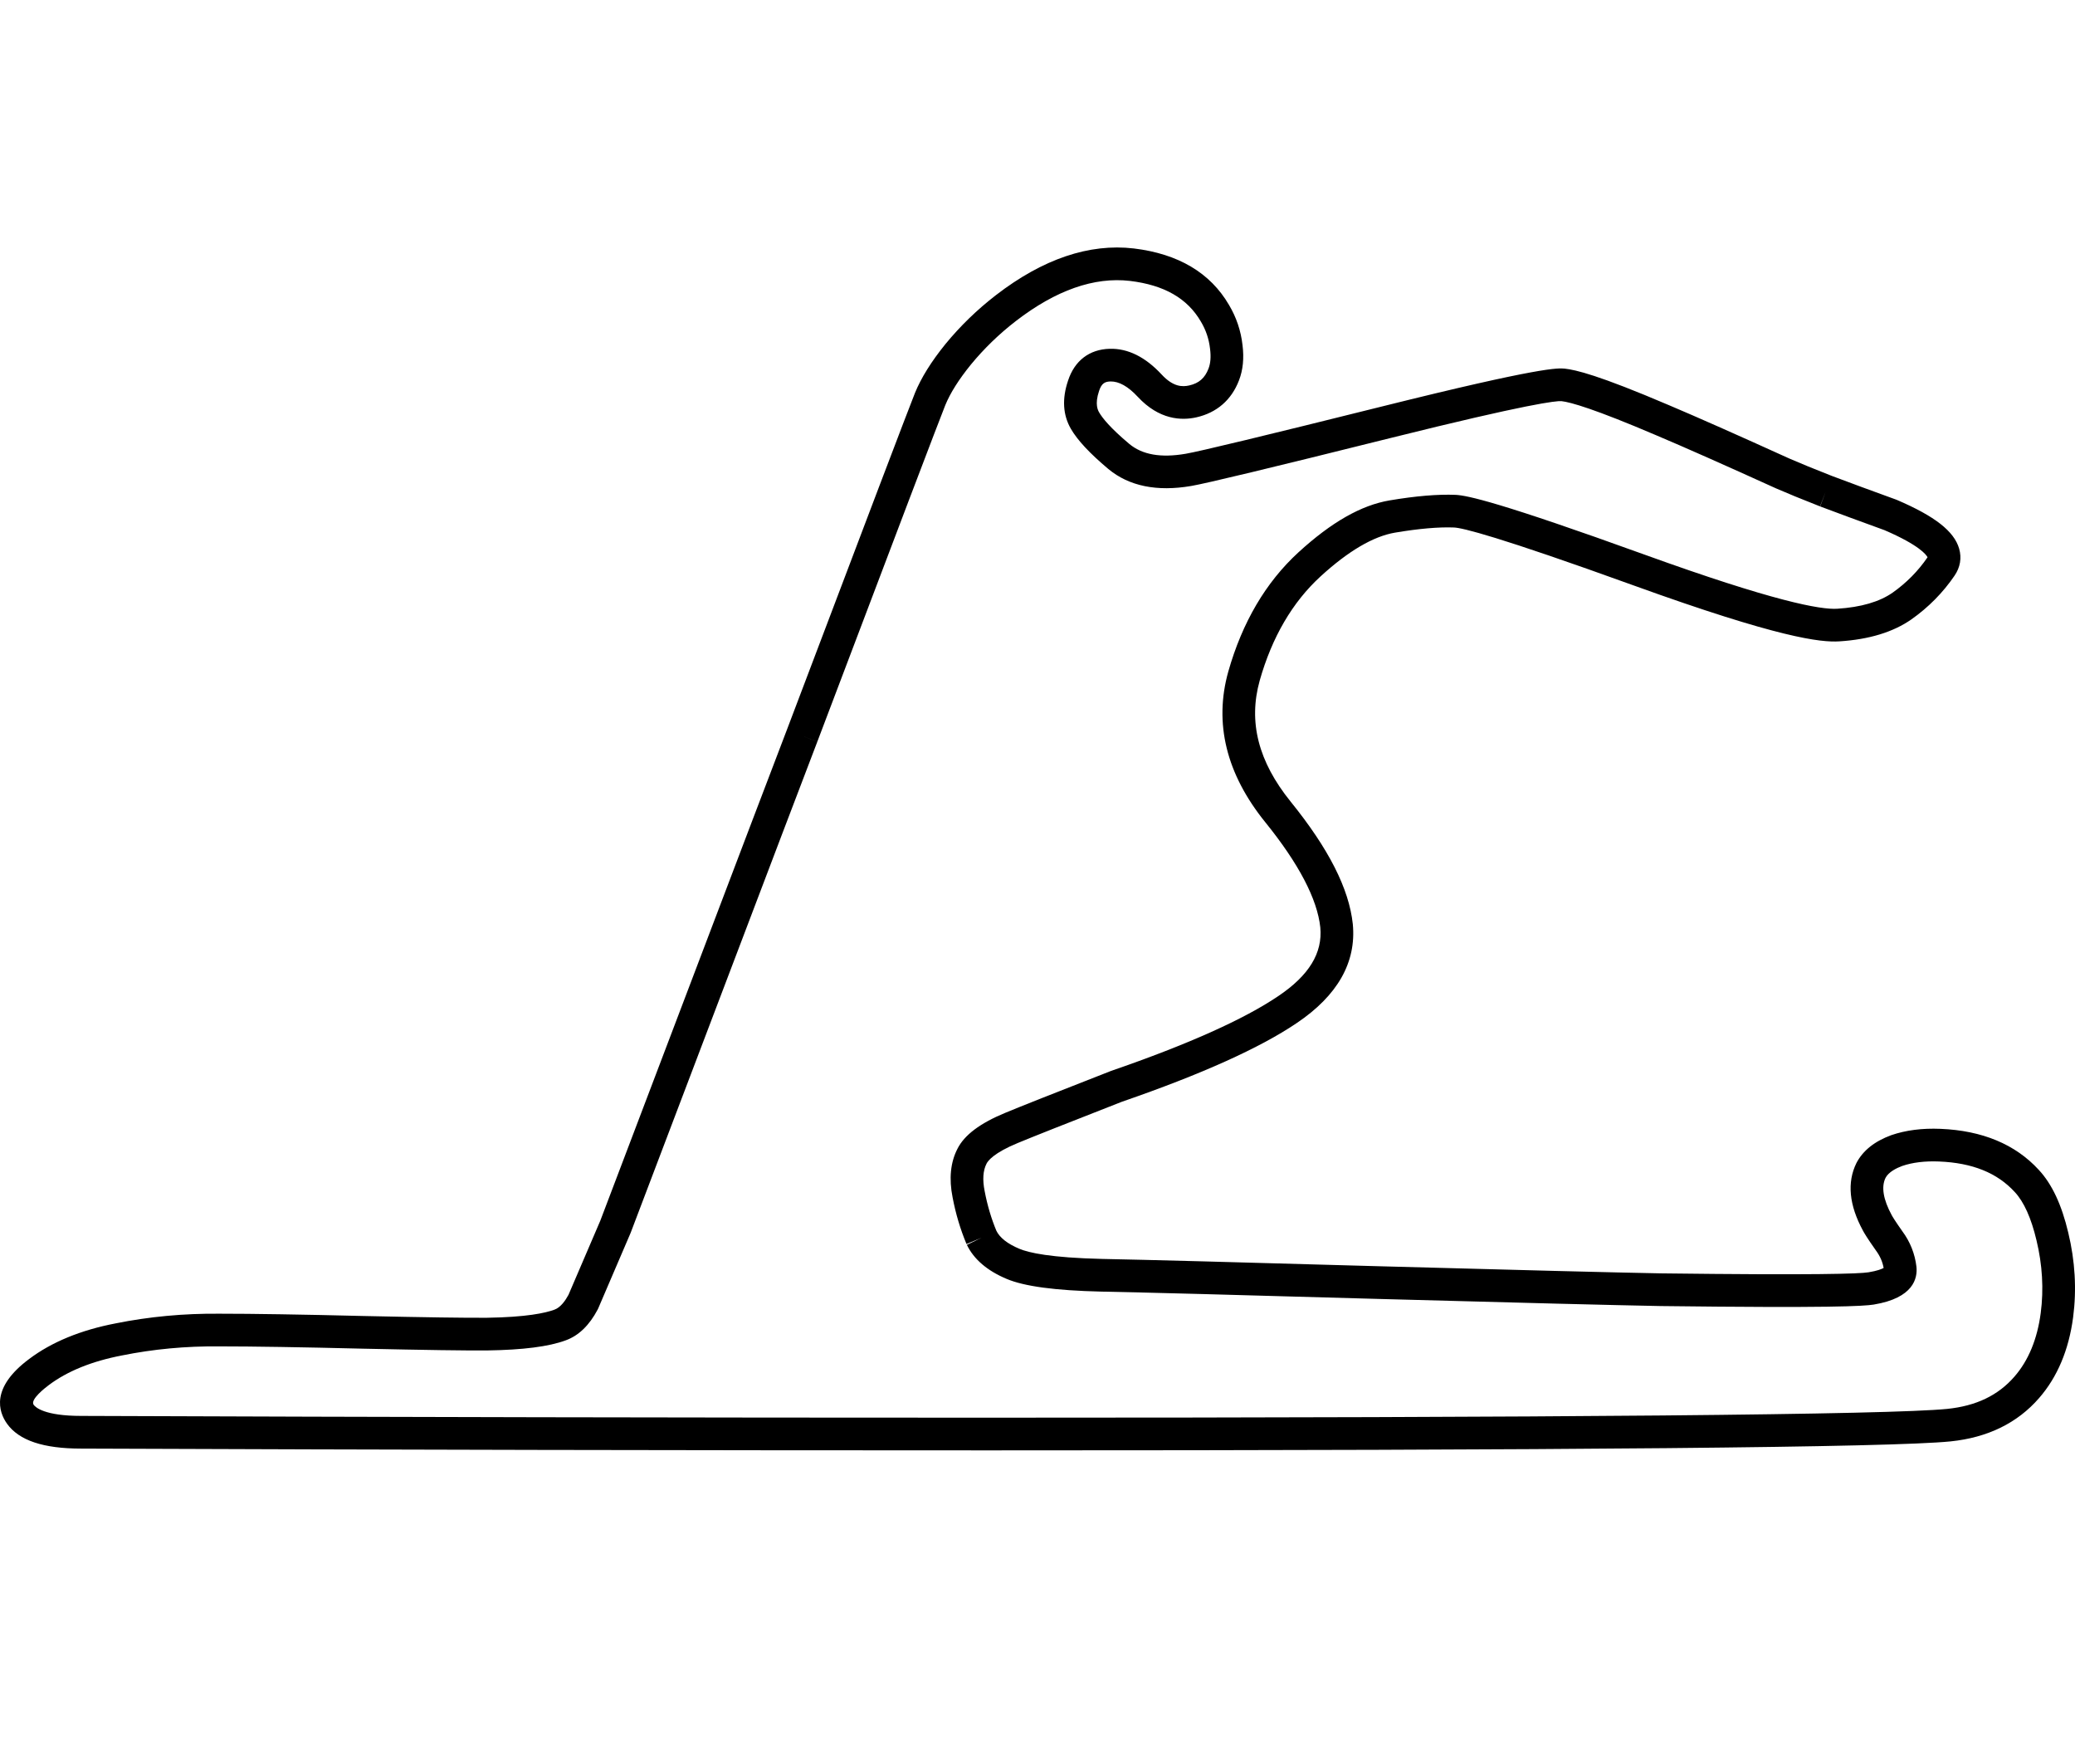 <svg style="background-attachment: scroll; background-blend-mode: normal; background-clip: border-box; background-color: rgba(0, 0, 0, 0); background-image: none; background-origin: padding-box; background-position: 0% 0%; background-repeat: repeat; background-size: auto; border-bottom-color: rgb(51, 51, 51); border-bottom-left-radius: 0px; border-bottom-right-radius: 0px; border-bottom-style: none; border-bottom-width: 0px; border-collapse: separate; border-image-outset: 0px; border-image-repeat: stretch; border-image-slice: 100%; border-image-source: none; border-image-width: 1; border-left-color: rgb(51, 51, 51); border-left-style: none; border-left-width: 0px; border-right-color: rgb(51, 51, 51); border-right-style: none; border-right-width: 0px; border-top-color: rgb(51, 51, 51); border-top-left-radius: 0px; border-top-right-radius: 0px; border-top-style: none; border-top-width: 0px; bottom: auto; box-shadow: none; box-sizing: border-box; caption-side: top; clear: none; clip: auto; color: rgb(51, 51, 51); cursor: auto; direction: ltr; display: block; empty-cells: show; float: none; font-family: SkyTextReg, sans-serif; font-kerning: auto; font-size: 16px; font-stretch: normal; font-style: normal; font-variant: normal; font-variant-ligatures: normal; font-weight: normal; height: 51px; image-rendering: auto; isolation: auto; left: auto; letter-spacing: normal; line-height: 23.2px; list-style-image: none; list-style-position: outside; list-style-type: disc; margin-bottom: 0px; margin-left: 0px; margin-right: 0px; margin-top: 8px; max-height: none; max-width: 60px; min-height: 0px; min-width: 0px; mix-blend-mode: normal; object-fit: fill; object-position: 50% 50%; opacity: 1; orphans: auto; outline-color: rgb(51, 51, 51); outline-offset: 0px; outline-style: none; outline-width: 0px; overflow-wrap: normal; overflow-x: visible; overflow-y: visible; padding-bottom: 0px; padding-left: 0px; padding-right: 0px; padding-top: 0px; page-break-after: auto; page-break-before: auto; page-break-inside: auto; pointer-events: auto; position: static; resize: none; right: auto; speak: normal; table-layout: auto; tab-size: 8; text-align: start; text-decoration: none; text-indent: 0px; text-rendering: auto; text-shadow: none; text-overflow: clip; text-transform: none; top: auto; touch-action: auto; transition-delay: 0s; transition-duration: 0s; transition-property: all; transition-timing-function: ease; unicode-bidi: normal; vertical-align: baseline; visibility: visible; white-space: normal; widows: 1; width: 60px; will-change: auto; word-break: normal; word-spacing: 0px; word-wrap: normal; z-index: auto; zoom: 1; -webkit-animation-delay: 0s; -webkit-animation-direction: normal; -webkit-animation-duration: 0s; -webkit-animation-fill-mode: none; -webkit-animation-iteration-count: 1; -webkit-animation-name: none; -webkit-animation-play-state: running; -webkit-animation-timing-function: ease; -webkit-appearance: none; backface-visibility: visible; -webkit-backface-visibility: visible; -webkit-background-clip: border-box; -webkit-background-composite: source-over; -webkit-background-origin: padding-box; -webkit-background-size: auto; -webkit-border-horizontal-spacing: 0px; -webkit-border-image: none; -webkit-border-vertical-spacing: 0px; -webkit-box-align: stretch; -webkit-box-decoration-break: slice; -webkit-box-direction: normal; -webkit-box-flex: 0; -webkit-box-flex-group: 1; -webkit-box-lines: single; -webkit-box-ordinal-group: 1; -webkit-box-orient: horizontal; -webkit-box-pack: start; -webkit-box-reflect: none; -webkit-box-shadow: none; -webkit-clip-path: none; -webkit-column-break-after: auto; -webkit-column-break-before: auto; -webkit-column-break-inside: auto; -webkit-column-count: auto; -webkit-column-gap: normal; -webkit-column-rule-color: rgb(51, 51, 51); -webkit-column-rule-style: none; -webkit-column-rule-width: 0px; -webkit-column-span: none; -webkit-column-width: auto; -webkit-filter: none; align-content: stretch; align-items: start; align-self: start; flex-basis: auto; flex-grow: 0; flex-shrink: 1; flex-direction: row; flex-wrap: nowrap; justify-content: start; -webkit-font-smoothing: antialiased; -webkit-highlight: none; -webkit-hyphenate-character: auto; -webkit-line-box-contain: block inline replaced; -webkit-line-break: auto; -webkit-line-clamp: none; -webkit-locale: en; -webkit-margin-before-collapse: collapse; -webkit-margin-after-collapse: collapse; -webkit-mask-box-image: none; -webkit-mask-box-image-outset: 0px; -webkit-mask-box-image-repeat: stretch; -webkit-mask-box-image-slice: 0 fill; -webkit-mask-box-image-source: none; -webkit-mask-box-image-width: auto; -webkit-mask-clip: border-box; -webkit-mask-composite: source-over; -webkit-mask-image: none; -webkit-mask-origin: border-box; -webkit-mask-position: 0% 0%; -webkit-mask-repeat: repeat; -webkit-mask-size: auto; order: 0; perspective: none; -webkit-perspective: none; perspective-origin: 30px 25.5px; -webkit-perspective-origin: 30px 25.5px; -webkit-print-color-adjust: economy; -webkit-rtl-ordering: logical; shape-outside: none; shape-image-threshold: 0; shape-margin: 0px; -webkit-tap-highlight-color: rgba(0, 0, 0, 0); -webkit-text-combine: none; -webkit-text-decorations-in-effect: none; -webkit-text-emphasis-color: rgb(51, 51, 51); -webkit-text-emphasis-position: over; -webkit-text-emphasis-style: none; -webkit-text-fill-color: rgb(51, 51, 51); -webkit-text-orientation: vertical-right; -webkit-text-security: none; -webkit-text-stroke-color: rgb(51, 51, 51); -webkit-text-stroke-width: 0px; transform: none; -webkit-transform: none; transform-origin: 30px 25.5px; -webkit-transform-origin: 30px 25.5px; transform-style: flat; -webkit-transform-style: flat; -webkit-transition-delay: 0s; -webkit-transition-duration: 0s; -webkit-transition-property: all; -webkit-transition-timing-function: ease; -webkit-user-drag: auto; -webkit-user-modify: read-only; -webkit-user-select: text; -webkit-writing-mode: horizontal-tb; -webkit-app-region: no-drag; buffered-rendering: auto; clip-path: none; clip-rule: nonzero; mask: none; filter: none; flood-color: rgb(0, 0, 0); flood-opacity: 1; lighting-color: rgb(255, 255, 255); stop-color: rgb(0, 0, 0); stop-opacity: 1; color-interpolation: srgb; color-interpolation-filters: linearrgb; color-rendering: auto; fill: rgb(0, 0, 0); fill-opacity: 1; fill-rule: nonzero; marker-end: none; marker-mid: none; marker-start: none; mask-type: luminance; shape-rendering: auto; stroke: none; stroke-dasharray: none; stroke-dashoffset: 0; stroke-linecap: butt; stroke-linejoin: miter; stroke-miterlimit: 4; stroke-opacity: 1; stroke-width: 1; alignment-baseline: auto; baseline-shift: baseline; dominant-baseline: auto; text-anchor: start; writing-mode: lr-tb; glyph-orientation-horizontal: 0deg; glyph-orientation-vertical: auto; vector-effect: none; paint-order: fill stroke markers;" width="500" height="375" xmlns="http://www.w3.org/2000/svg" version="1.1" xmlns:xlink="http://www.w3.org/1999/xlink"><style type="text/css">* { padding: 0px; margin: 0px; box-sizing: border-box; }</style><svg xmlns="http://www.w3.org/2000/svg" viewBox="0 0 500 375" class="f1-svg-track"><g><path class="f1-svg-track__outline" d="M196.949 153.689l-7.363-2.789c19.337-51.056 29.439-77.621 30.884-81.215 1.489-3.657 3.971-7.631 7.38-11.828 3.563-4.338 7.643-8.287 12.139-11.754 11.301-8.718 22.483-12.499 33.228-11.242 10.71 1.293 18.418 5.868 22.922 13.599 1.771 2.963 2.874 6.229 3.261 9.67.402 3.152.116 6.042-.857 8.532-1.802 4.699-5.351 7.78-10.255 8.884-3.6.813-8.977.613-14.138-4.952-2.319-2.5-4.518-3.724-6.547-3.69-1.324.033-2.158.408-2.771 2.292-1.093 3.239-.247 4.7.031 5.18.762 1.316 2.638 3.697 7.252 7.574 3.155 2.62 7.61 3.402 13.604 2.373 3.278-.553 19.232-4.397 47.43-11.427 38.4-9.57 42.245-9.229 43.887-9.083 2.668.297 8.065 1.522 25.088 8.792 6.835 2.89 16.61 7.221 29.041 12.867 2.489 1.088 5.958 2.508 10.26 4.197l-2.878 7.329c-4.395-1.725-7.956-3.184-10.588-4.334-12.418-5.64-22.129-9.943-28.915-12.811-14.827-6.334-20.579-7.958-22.795-8.206-1.19-.095-7.787.562-41.195 8.888-28.793 7.178-44.498 10.956-48.013 11.549-8.273 1.418-14.995.042-19.973-4.092-4.487-3.769-7.432-6.928-9.02-9.673-1.931-3.333-2.163-7.237-.69-11.6 1.567-4.818 5.14-7.562 10.047-7.686 4.389-.118 8.595 1.978 12.518 6.207 2.802 3.021 5.017 2.991 6.634 2.626 2.342-.527 3.773-1.775 4.645-4.047.497-1.271.622-2.862.382-4.751-.271-2.409-.996-4.55-2.225-6.606-3.263-5.6-8.84-8.787-17.07-9.781-8.617-1.011-17.873 2.239-27.489 9.658-4.026 3.104-7.676 6.638-10.849 10.5-2.907 3.578-4.99 6.88-6.18 9.801-1.401 3.478-11.772 30.753-30.822 81.049zM232.896 274.73c-1.483-3.534-2.612-7.315-3.354-11.238-.901-4.508-.512-8.459 1.165-11.704 1.653-3.308 5.433-6.161 11.528-8.675 3.434-1.432 11.734-4.721 25.361-10.048l.15-.056c18.482-6.372 32.047-12.445 40.316-18.05 7.377-4.965 10.672-10.369 10.082-16.529-.725-6.815-5.186-15.353-13.257-25.332-9.401-11.63-12.401-23.838-8.916-36.286 3.367-11.873 9.05-21.533 16.896-28.724 7.936-7.271 15.126-11.369 21.982-12.527 6.274-1.059 11.622-1.51 15.906-1.335 2.865.146 10.653 1.797 45.537 14.407 31.076 11.232 42.403 13.298 46.436 13.031 5.675-.358 10.159-1.664 13.329-3.88 3.327-2.351 6.162-5.222 8.411-8.522l.001-.003c-.268-.534-1.862-2.862-10.354-6.52-6.047-2.192-11.269-4.117-15.522-5.723l2.782-7.366c4.245 1.603 9.471 3.529 15.53 5.725l.211.084c9.13 3.918 13.744 7.53 14.962 11.712.655 2.249.273 4.505-1.104 6.525-2.779 4.08-6.275 7.623-10.389 10.53-4.388 3.067-10.224 4.845-17.361 5.296-4.491.285-14.528-.804-49.608-13.484-32.902-11.894-41.202-13.843-43.221-13.947-3.696-.15-8.499.266-14.234 1.234-5.239.885-11.287 4.441-17.975 10.568-6.753 6.19-11.677 14.62-14.637 25.055-2.793 9.978-.354 19.534 7.461 29.201 9.167 11.335 14.063 20.982 14.968 29.491.882 9.211-3.665 17.219-13.509 23.844-8.821 5.979-22.983 12.355-42.081 18.943-13.342 5.215-21.798 8.566-25.138 9.958-5.733 2.365-7.173 4.263-7.526 4.97-.859 1.665-1.005 3.881-.455 6.632.647 3.42 1.616 6.669 2.887 9.696l-7.26 3.047zM237.564 324.435c-70.715 0-144.065-.144-218.016-.427-9.112 0-14.954-1.955-17.845-5.977-2.031-2.853-4.027-8.652 5.307-15.599 5.41-4.08 12.434-6.975 20.855-8.589 8.049-1.627 16.476-2.407 24.976-2.332 8.157 0 19.846.186 34.7.552 14.814.323 24.847.469 29.809.426 9.466-.142 14.069-1.141 16.261-1.954 1.48-.531 2.639-2.207 3.376-3.574l7.663-17.857c6.848-17.977 19.017-50.006 36.505-96.089 2.976-7.825 5.787-15.2 8.435-22.125l7.355 2.811c-2.646 6.922-5.457 14.292-8.43 22.11-17.514 46.15-29.693 78.208-36.536 96.172l-.062.151-7.762 18.085-.135.284c-2.013 3.817-4.608 6.316-7.713 7.429-4.044 1.5-10.229 2.3-18.866 2.43-5.14.043-14.97-.098-30.083-.428-14.802-.365-26.425-.549-34.557-.549-8.006-.079-15.865.657-23.415 2.184-7.269 1.393-13.195 3.801-17.656 7.165-.778.58-4.519 3.46-3.624 4.717.445.619 2.616 2.684 11.456 2.684 73.956.284 147.296.427 218.001.427 139.704 0 217.646-.713 231.659-2.118 6.966-.714 12.261-3.255 16.177-7.768 3.38-3.871 5.512-9.031 6.342-15.346.747-5.716.402-11.606-1.023-17.502-1.264-5.348-3.021-9.252-5.228-11.625-4.25-4.635-10.208-7.037-18.234-7.363-3.41-.141-6.396.22-8.889 1.074-1.382.51-3.282 1.449-4.017 2.858-1.064 2.158-.575 5.213 1.492 9.008.175.33.722 1.271 2.57 3.892 1.859 2.508 3.016 5.403 3.382 8.531.284 2.754-.684 7.521-10.295 9.107-2.477.393-10.466.856-51.342.357-10.909-.202-33.718-.777-67.816-1.711-34.048-.973-56.586-1.568-66.994-1.771-11.085-.26-18.532-1.26-22.783-3.061-4.667-1.957-7.896-4.718-9.583-8.203l7.087-3.432c.826 1.707 2.695 3.181 5.555 4.379 2.263.958 7.538 2.155 19.894 2.444 10.416.203 32.979.799 67.045 1.772 34.072.934 56.856 1.509 67.718 1.709 37.11.453 47.655.109 49.961-.257 2.124-.351 3.175-.786 3.646-1.042-.266-1.498-.876-2.893-1.854-4.212-2.151-3.049-2.812-4.187-3.128-4.783-3.341-6.131-3.879-11.627-1.574-16.291 1.56-2.999 4.373-5.233 8.4-6.715 3.507-1.203 7.465-1.703 11.848-1.523 10.084.41 18.057 3.736 23.696 9.889 3.173 3.41 5.502 8.368 7.102 15.134 1.648 6.82 2.045 13.675 1.172 20.356-1.037 7.884-3.799 14.441-8.21 19.493-5.21 6.002-12.386 9.515-21.321 10.431-14.484 1.456-90.517 2.162-232.454 2.162z"/></g></svg></svg>